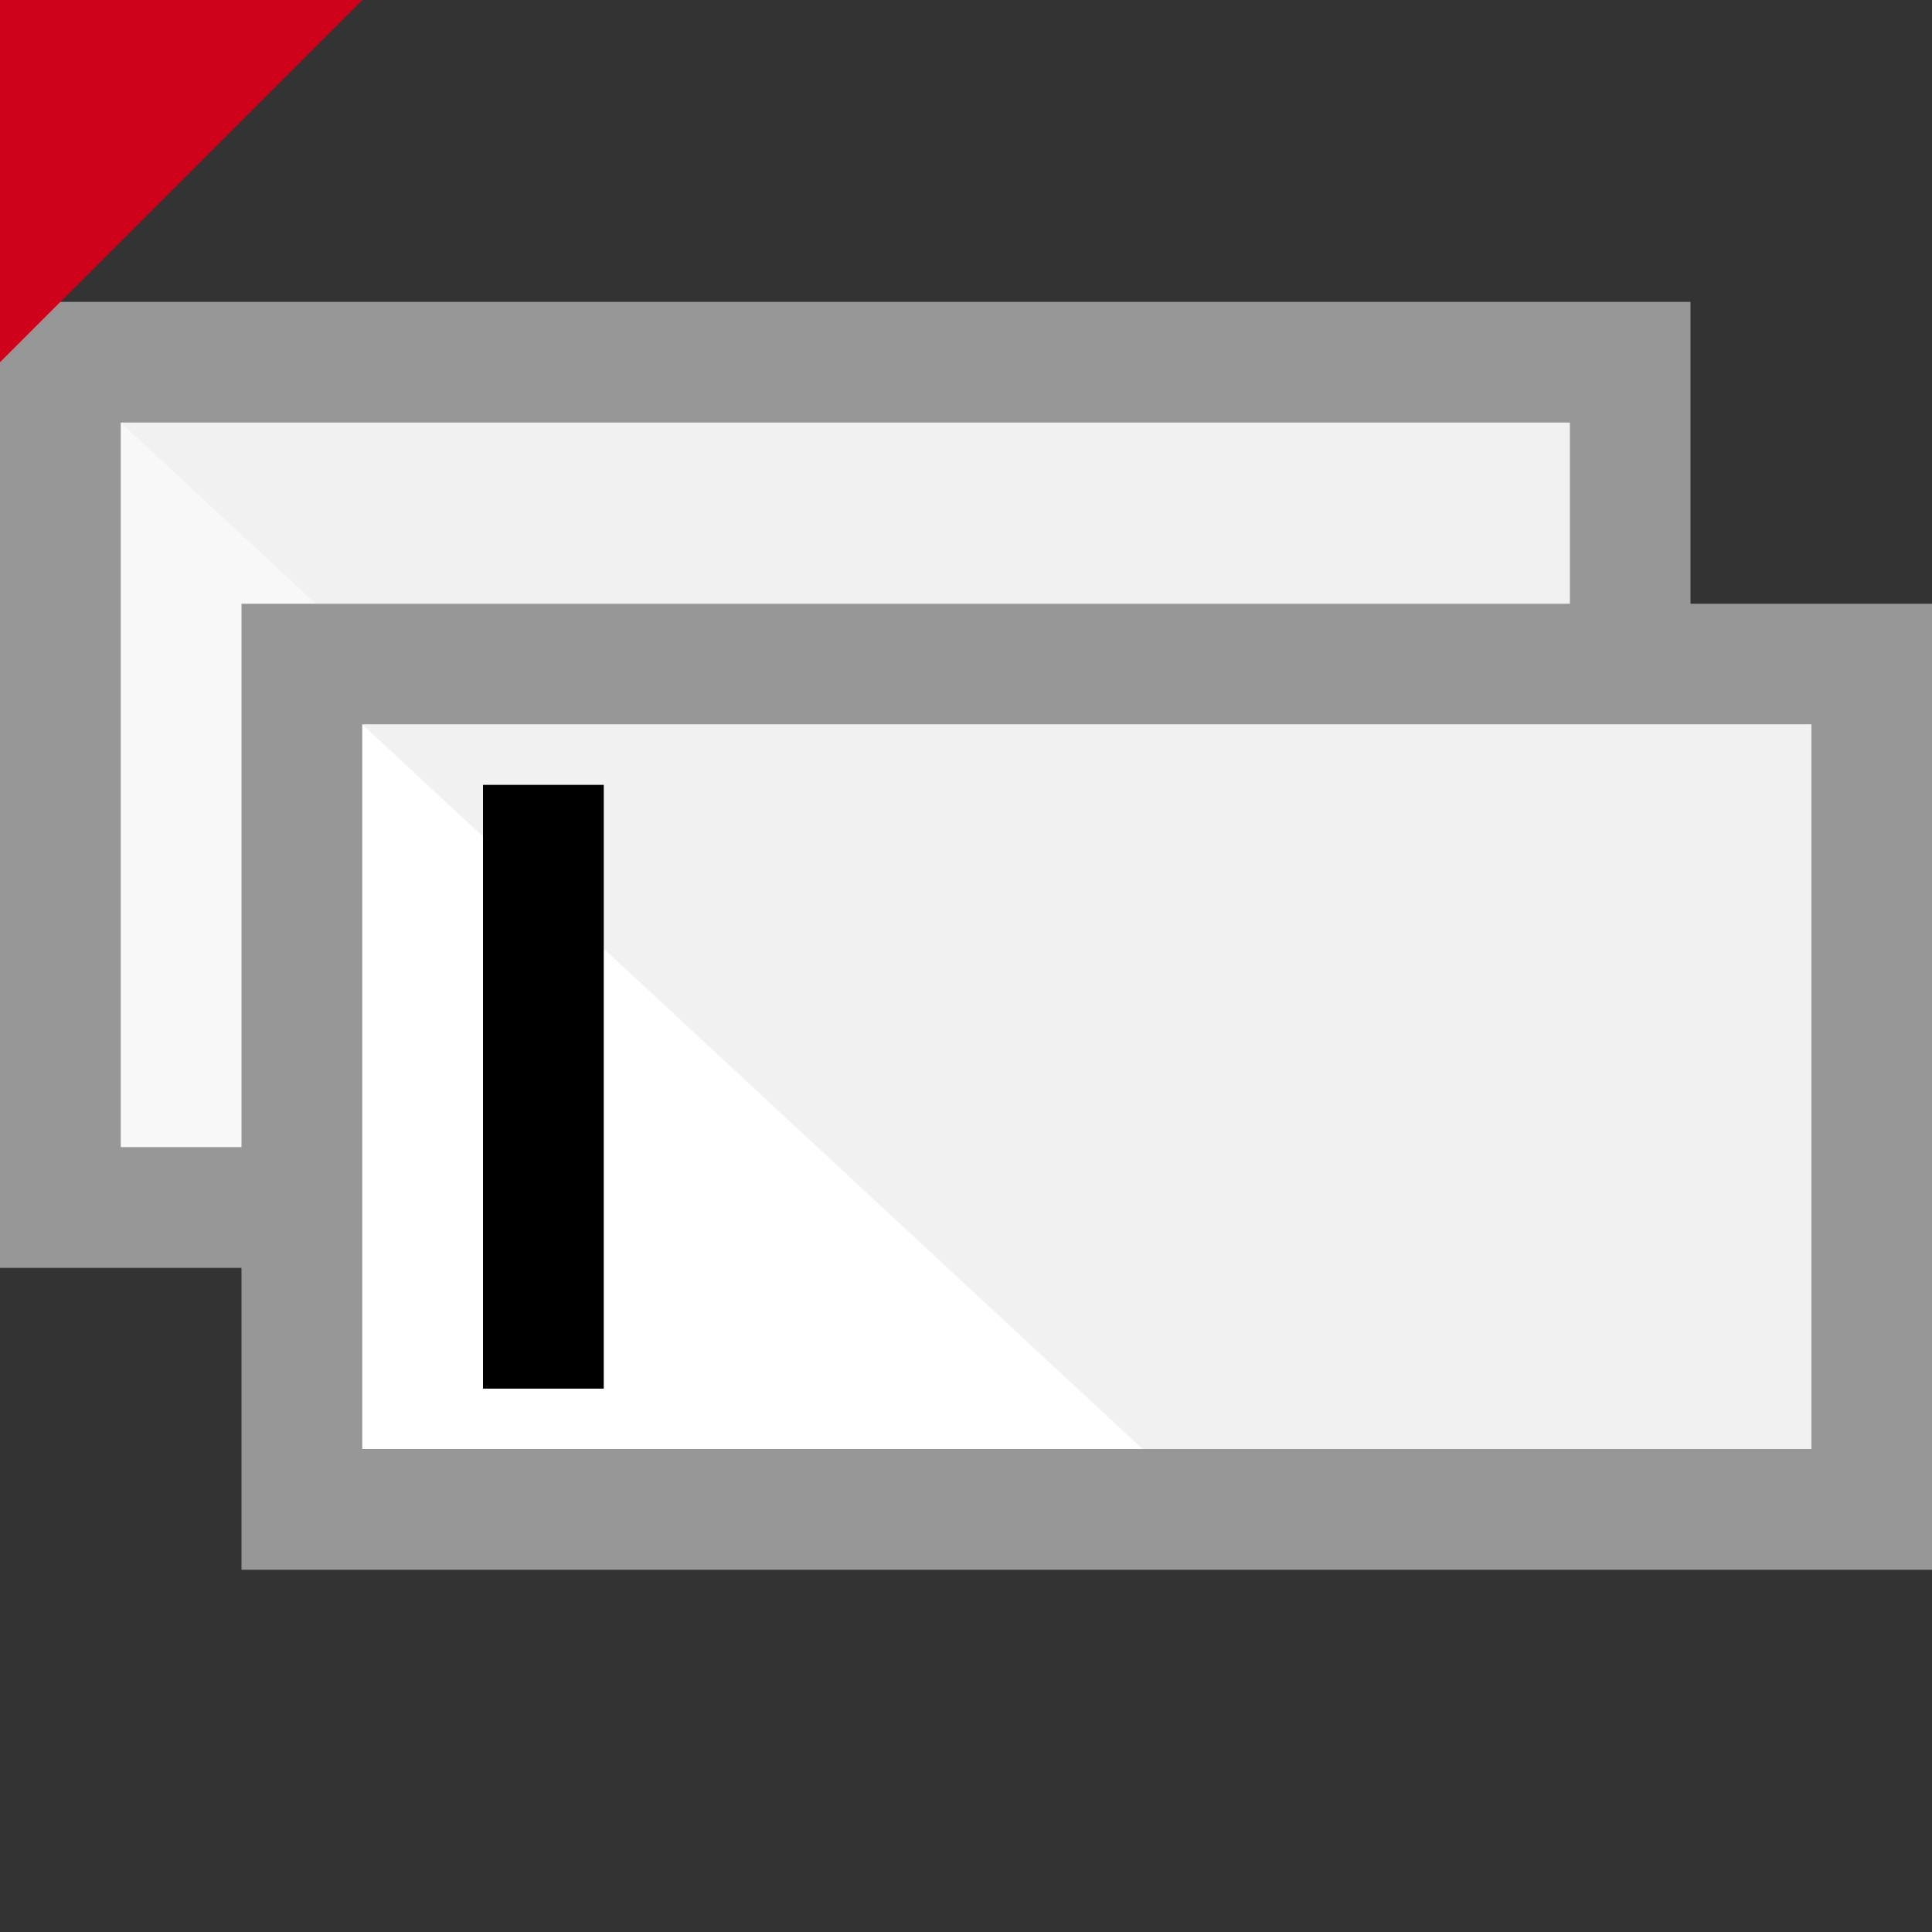 <?xml version="1.0" encoding="UTF-8"?>
<svg width="32px" height="32px" viewBox="0 0 32 32" version="1.1" xmlns="http://www.w3.org/2000/svg" xmlns:xlink="http://www.w3.org/1999/xlink">
    <rect x="0" y="0" width="32" height="32" fill="#333333" stroke="none"/>
    <title>UITextFieldsRedCorner</title>
    <g id="UITextFieldsRedCorner" stroke="none" stroke-width="1" fill="none" fill-rule="evenodd">
        <rect id="Rectangle-42-Copy-2" stroke="#979797" stroke-width="2" fill="#F8F8F8" x="1" y="6" width="26" height="14"></rect>
        <polygon id="Rectangle-42-Copy-3" fill="#F1F1F1" points="2 7 26 7 26 19 14.923 19"></polygon>
        <rect id="Rectangle-42" stroke="#979797" stroke-width="2" fill="#FFFFFF" x="5" y="11" width="26" height="14"></rect>
        <polygon id="Rectangle-42-Copy" fill="#F1F1F1" points="6 12 30 12 30 24 18.923 24"></polygon>
        <rect id="Rectangle-45" fill="#000000" x="8" y="13" width="2" height="10"></rect>
        <polygon id="Rectangle" fill="#D0021B" points="1.33226763e-15 0 6 0 0 6"></polygon>
    </g>
</svg>
